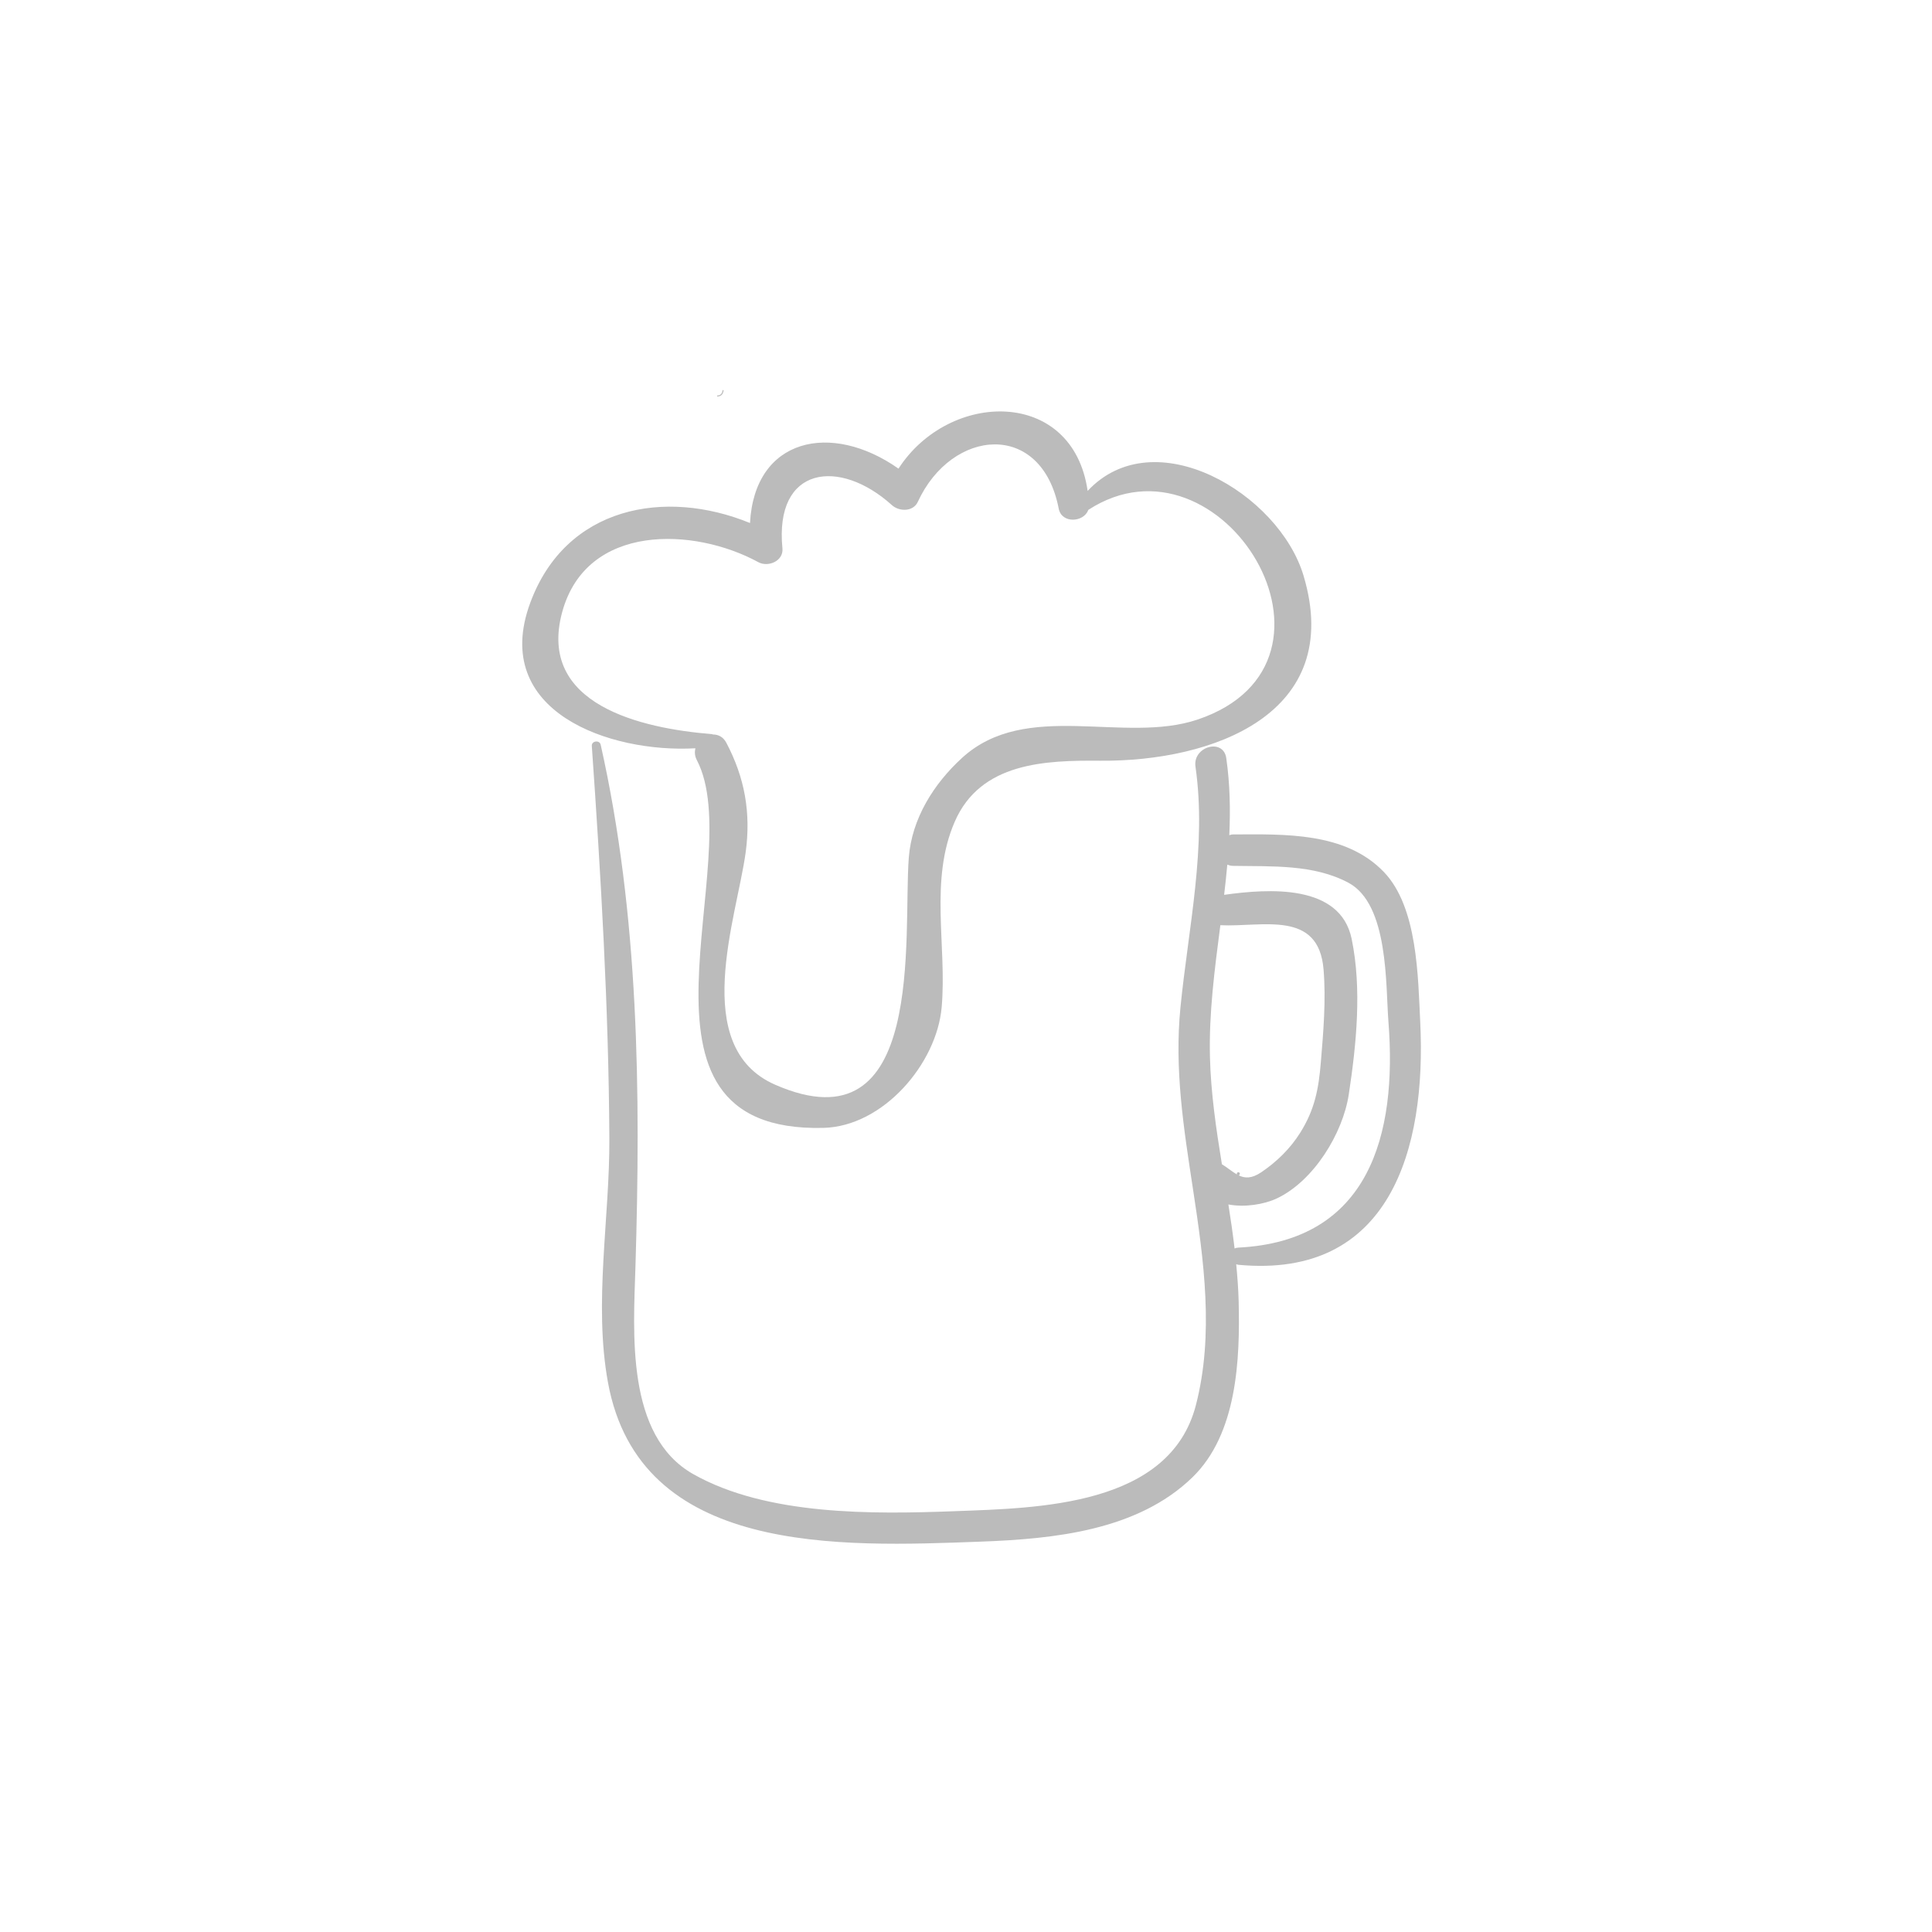 <?xml version="1.0" encoding="utf-8"?>
<!-- Generator: Adobe Illustrator 16.0.0, SVG Export Plug-In . SVG Version: 6.00 Build 0)  -->
<!DOCTYPE svg PUBLIC "-//W3C//DTD SVG 1.1//EN" "http://www.w3.org/Graphics/SVG/1.1/DTD/svg11.dtd">
<svg version="1.1" id="Layer_1" xmlns="http://www.w3.org/2000/svg" xmlns:xlink="http://www.w3.org/1999/xlink" x="0px" y="0px"
	 width="350px" height="350px" viewBox="0 0 350 350" enable-background="new 0 0 350 350" xml:space="preserve">
<path fill="#BBBBBB" d="M130.894,70.744c-0.082,0.624-0.432,0.879-0.9,0.9c-0.122,0.005-0.122,0.193,0,0.188
	c0.68-0.031,1.006-0.458,1.088-1.088C131.098,70.624,130.909,70.625,130.894,70.744z"/>
<g>
	<path fill="#BBBBBB" d="M236.145,104.273c-4.455-14.889-27.026-28.266-39.109-15.34c-2.686-18.704-25.085-18.246-34.265-4.037
		c-12.157-8.565-26.073-5.593-26.902,9.853c-15.411-6.311-33.393-3.018-39.826,14.499c-7.242,19.716,14.481,27.199,29.934,26.31
		c-0.155,0.657-0.137,1.375,0.257,2.127c9.502,18.17-16.267,67.597,22.928,66.642c10.842-0.264,20.542-11.628,21.433-21.875
		c0.966-11.114-2.262-22.957,2.368-33.598c4.686-10.77,16.431-11.125,26.423-11.042
		C219.523,137.975,243.674,129.433,236.145,104.273z M216.993,130.342c-13.361,4.526-31.094-3.671-42.717,6.965
		c-5.117,4.682-9.106,11-9.642,18.099c-1.062,14.081,3.216,53.091-24.205,41.102c-15.624-6.831-6.935-30.323-5.343-42.1
		c0.971-7.175-0.156-13.496-3.504-19.85c-0.577-1.095-1.489-1.497-2.415-1.5c-0.085-0.028-0.167-0.064-0.261-0.072
		c-12.647-1.024-31.668-5.291-27.05-22.137c4.412-16.093,23.872-15.363,35.527-9.003c1.764,0.961,4.59-0.206,4.362-2.502
		c-1.48-14.929,10.343-16.41,19.84-7.829c1.308,1.181,3.843,1.233,4.688-0.604c6.148-13.358,22.42-14.798,25.522,1.228
		c0.537,2.772,4.555,2.508,5.371,0.227C221.266,76.717,247.697,119.943,216.993,130.342z"/>
	<path fill="#BBBBBB" d="M257.288,185.152c-0.403-8.142-0.456-20.8-6.582-27.18c-6.986-7.276-18.011-6.843-27.369-6.805
		c-0.242,0-0.425,0.084-0.638,0.13c0.213-4.631,0.124-9.278-0.548-13.957c-0.528-3.681-6.106-2.112-5.58,1.538
		c2.08,14.395-1.292,29.272-2.718,43.593c-1.121,11.245,0.583,21.909,2.273,32.978c1.966,12.875,3.828,26.273,0.53,39.076
		c-4.726,18.344-28.552,18.671-43.667,19.239c-14.947,0.563-34.075,0.805-47.381-6.703c-12.307-6.942-10.848-25.716-10.488-37.635
		c0.952-31.618,0.653-63.508-6.3-94.516c-0.201-0.896-1.671-0.706-1.607,0.217c1.652,23.663,3.046,47.281,3.179,71.015
		c0.081,14.504-2.872,29.885-0.261,44.252c5.715,31.449,41.994,29.832,67.512,28.888c13.29-0.493,28.404-1.991,38.359-11.633
		c8.14-7.883,8.65-21.405,8.394-31.868c-0.057-2.263-0.228-4.514-0.445-6.761c0.126,0.039,0.236,0.092,0.379,0.107
		C251.801,231.721,258.433,208.201,257.288,185.152z M219.194,191.518c-0.201-8.029,0.859-15.972,1.885-23.908
		c7.601,0.372,17.804-2.856,18.696,8.023c0.457,5.557-0.03,11.257-0.491,16.797c-0.401,4.857-1.106,8.562-3.718,12.742
		c-1.799,2.885-4.259,5.288-7.059,7.182c-1.776,1.203-3.003,1.111-4.104,0.574c0.295-0.084,0.282-0.566-0.072-0.566
		c-0.24,0-0.313,0.225-0.253,0.398c-0.887-0.51-1.73-1.246-2.721-1.849C220.313,204.477,219.359,198.034,219.194,191.518z
		 M224.331,226.014c-0.259,0.012-0.482,0.071-0.673,0.162c-0.318-2.664-0.703-5.323-1.123-7.976
		c2.986,0.564,6.481-0.017,8.757-1.085c6.675-3.134,11.977-11.771,13.052-18.853c1.378-9.068,2.393-19.123,0.521-28.174
		c-2.066-9.986-14.996-9.115-23.102-7.982c0.218-1.821,0.408-3.644,0.573-5.466c0.303,0.114,0.619,0.212,1.001,0.219
		c6.991,0.136,14.617-0.334,20.966,3.072c7.289,3.914,6.706,18.557,7.228,25.22C253.129,205.534,248.071,224.845,224.331,226.014z"
		/>
</g>
</svg>
